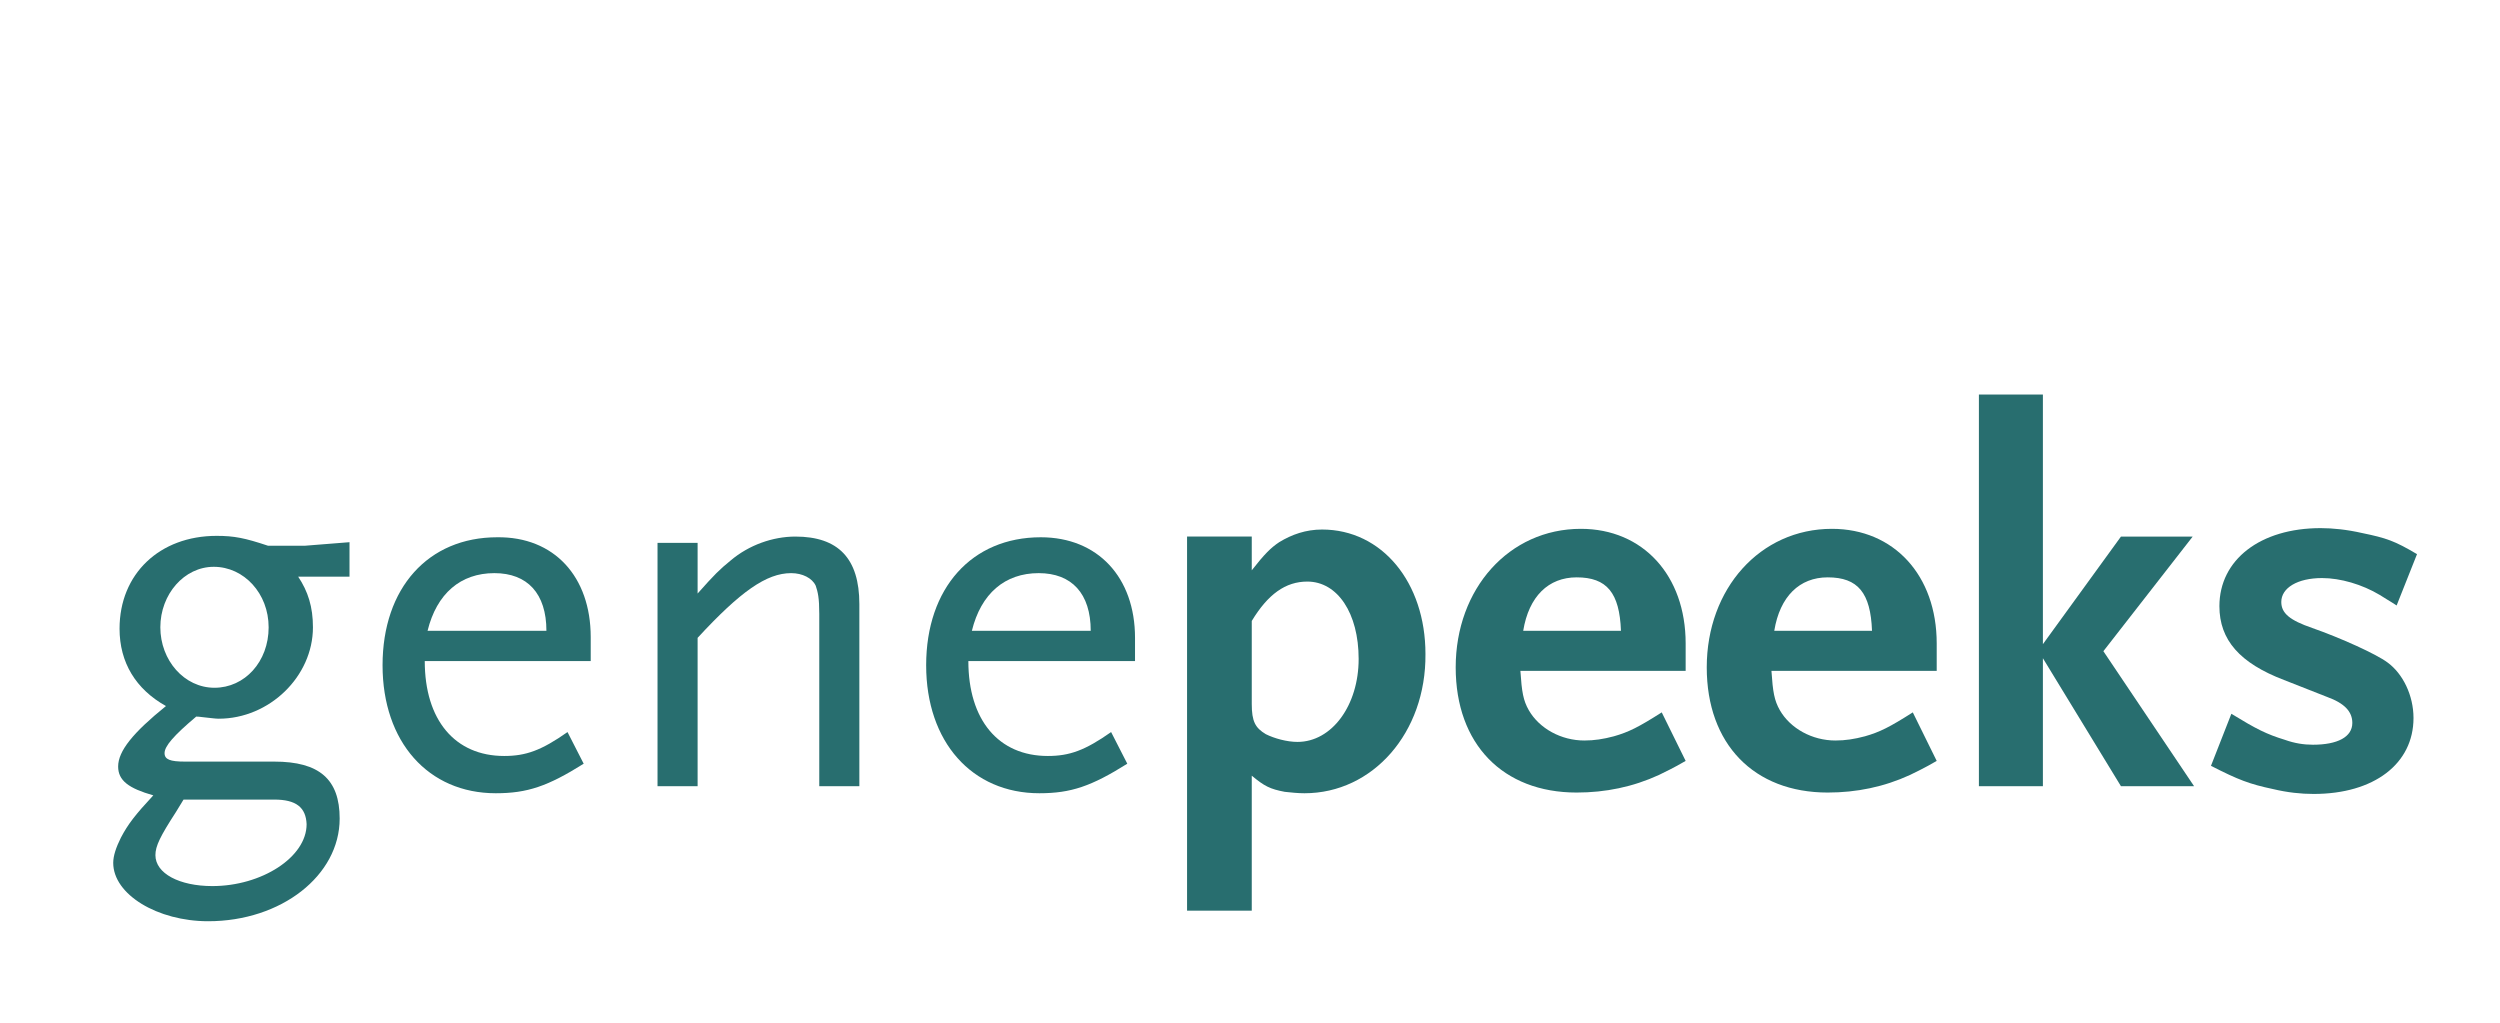 <?xml version="1.0" encoding="utf-8"?>
<!-- Generator: Adobe Illustrator 18.1.1, SVG Export Plug-In . SVG Version: 6.00 Build 0)  -->
<!DOCTYPE svg PUBLIC "-//W3C//DTD SVG 1.1//EN" "http://www.w3.org/Graphics/SVG/1.1/DTD/svg11.dtd">
<svg version="1.1" id="Layer_1" xmlns="http://www.w3.org/2000/svg" xmlns:xlink="http://www.w3.org/1999/xlink" x="0px" y="0px"
	 viewBox="0 0 355.5 145.5" enable-background="new 0 0 355.5 145.5" xml:space="preserve">
<g>
	<g>
		<path fill='#286E6F' d="M42.4,82c1.4,2.1,2.1,4.3,2.1,7.2c0,7-6.2,13-13.4,13c-0.5,0-1.1-0.1-2.1-0.2c-0.2,0-0.6-0.1-1.1-0.1
			c-3.2,2.7-4.5,4.2-4.5,5.2c0,0.9,0.8,1.2,2.9,1.2H39c6.4,0,9.3,2.5,9.3,8.1c0,8.1-8.3,14.6-18.7,14.6c-7.2,0-13.5-3.8-13.5-8.3
			c0-1,0.4-2.2,1.1-3.6c1-1.9,2-3.2,4.6-6c-3.5-1-5-2.1-5-4.1c0-2.2,2.1-4.8,6.8-8.6c-4.3-2.4-6.6-6.2-6.6-11
			c0-7.8,5.7-13.2,13.8-13.2c2.5,0,4,0.3,7.3,1.4h5.3l6.3-0.5V82H42.4z M39,113.7H26.1l-1.1,1.8c-2.2,3.4-2.9,4.8-2.9,6.1
			c0,2.6,3.4,4.4,8.1,4.4c7,0,13.4-4.1,13.4-8.8C43.5,114.8,42.1,113.7,39,113.7z M30.4,80.6c-4.2,0-7.6,3.9-7.6,8.6
			c0,4.7,3.4,8.6,7.7,8.6c4.3,0,7.7-3.7,7.7-8.6C38.2,84.4,34.7,80.6,30.4,80.6z"/>
		<path fill='#286E6F' d="M60.4,94c0,8.4,4.3,13.5,11.3,13.5c3.1,0,5.3-0.8,9-3.4l2.3,4.5c-5.1,3.2-8,4.2-12.5,4.2c-9.6,0-16.1-7.3-16.1-18.2
			c0-11,6.5-18.2,16.3-18.2C78.8,76.3,84,82,84,90.6V94H60.4z M70.3,81.5c-4.8,0-8.2,2.9-9.5,8.2h16.9C77.7,84.4,75,81.5,70.3,81.5z
			"/>
		<path fill='#286E6F' d="M116.5,111.8V87.3c0-2.3-0.2-3.1-0.5-4c-0.5-1.1-1.9-1.8-3.5-1.8c-3.5,0-7.2,2.6-13.3,9.2v21.1h-5.7V77.2h5.7v7.2
			c2.4-2.7,3.1-3.4,4.7-4.7c2.6-2.2,6-3.4,9.2-3.4c6.1,0,9.1,3.1,9.1,9.6v25.9H116.5z"/>
		<path fill='#286E6F' d="M137.7,94c0,8.4,4.3,13.5,11.3,13.5c3.1,0,5.3-0.8,9-3.4l2.3,4.5c-5.1,3.2-8,4.2-12.5,4.2c-9.6,0-16.1-7.3-16.1-18.2
			c0-11,6.5-18.2,16.3-18.2c8.1,0,13.4,5.7,13.4,14.3V94H137.7z M147.7,81.5c-4.8,0-8.2,2.9-9.5,8.2h16.9
			C155.1,84.4,152.4,81.5,147.7,81.5z"/>
	</g>
	<g>
		<path fill='#286E6F' d="M185.5,112.8c-0.9,0-1.9-0.1-2.8-0.2c-2.1-0.4-2.9-0.8-4.7-2.3v19.2h-9.2V76.3h9.2v4.8c1.8-2.3,2.7-3.2,3.9-4
			c1.8-1.1,3.8-1.8,6.1-1.8c8.5,0,14.7,7.5,14.7,17.7C202.8,104.2,195.2,112.8,185.5,112.8z M185.9,82.7c-3.1,0-5.6,1.8-7.9,5.6v9.1
			v2.7c0,2.5,0.5,3.4,2,4.3c1.2,0.6,3,1.1,4.5,1.1c4.9,0,8.7-5.2,8.7-11.8C193.2,87.2,190.2,82.7,185.9,82.7z"/>
		<path fill='#286E6F' d="M235.9,110.2c-3.7,1.7-7.6,2.5-11.7,2.5c-10.5,0-17.2-6.9-17.2-17.8c0-11.2,7.6-19.7,17.8-19.7c8.8,0,14.9,6.6,14.9,16.3
			v3.9h-23.5c0.2,3,0.4,4.2,1.2,5.6c1.5,2.6,4.6,4.3,7.9,4.3c1.4,0,2.7-0.2,4.2-0.6c2.1-0.6,3.5-1.3,6.8-3.4l3.4,6.9
			C238,109.2,236.7,109.8,235.9,110.2z M224.2,82.1c-4,0-6.8,2.7-7.6,7.6h13.9C230.3,84.3,228.5,82.1,224.2,82.1z"/>
		<path fill='#286E6F' d="M271.6,110.2c-3.7,1.7-7.6,2.5-11.7,2.5c-10.5,0-17.2-6.9-17.2-17.8c0-11.2,7.6-19.7,17.8-19.7c8.8,0,14.9,6.6,14.9,16.3
			v3.9h-23.5c0.2,3,0.4,4.2,1.2,5.6c1.5,2.6,4.6,4.3,7.9,4.3c1.4,0,2.7-0.2,4.2-0.6c2.1-0.6,3.5-1.3,6.8-3.4l3.4,6.9
			C273.7,109.2,272.4,109.8,271.6,110.2z M259.9,82.1c-4,0-6.8,2.7-7.6,7.6h13.9C266,84.3,264.2,82.1,259.9,82.1z"/>
		<path fill='#286E6F' d="M301.6,111.8l-11.1-18.2v18.2h-9.1V56.1h9.1v35.5l11.1-15.3h10.2l-12.7,16.3l12.9,19.2H301.6z"/>
		<path fill='#286E6F' d="M340.8,86.1c-0.9-0.6-1.8-1.1-2.4-1.5c-2.5-1.5-5.6-2.4-8.2-2.4c-3.5,0-5.8,1.4-5.8,3.4c0,1.6,1.2,2.6,4.4,3.7
			c4,1.4,9.1,3.7,10.7,4.9c2.2,1.6,3.7,4.7,3.7,7.9c0,6.5-5.6,10.8-14.2,10.8c-1.8,0-3.7-0.2-5.8-0.7c-3.3-0.7-4.9-1.3-8.8-3.3
			l2.9-7.4c3.6,2.2,5,2.9,7.6,3.7c1.4,0.5,2.7,0.7,4,0.7c3.5,0,5.6-1.1,5.6-3.1c0-1.6-1.1-2.8-3.6-3.7l-6.1-2.4
			c-6.3-2.4-9.2-5.7-9.2-10.5c0-6.6,5.8-11.1,14.4-11.1c1.7,0,3.7,0.2,5.9,0.7c3.4,0.7,4.6,1.1,7.8,3L340.8,86.1z"/>
	</g>
</g>
</svg>
